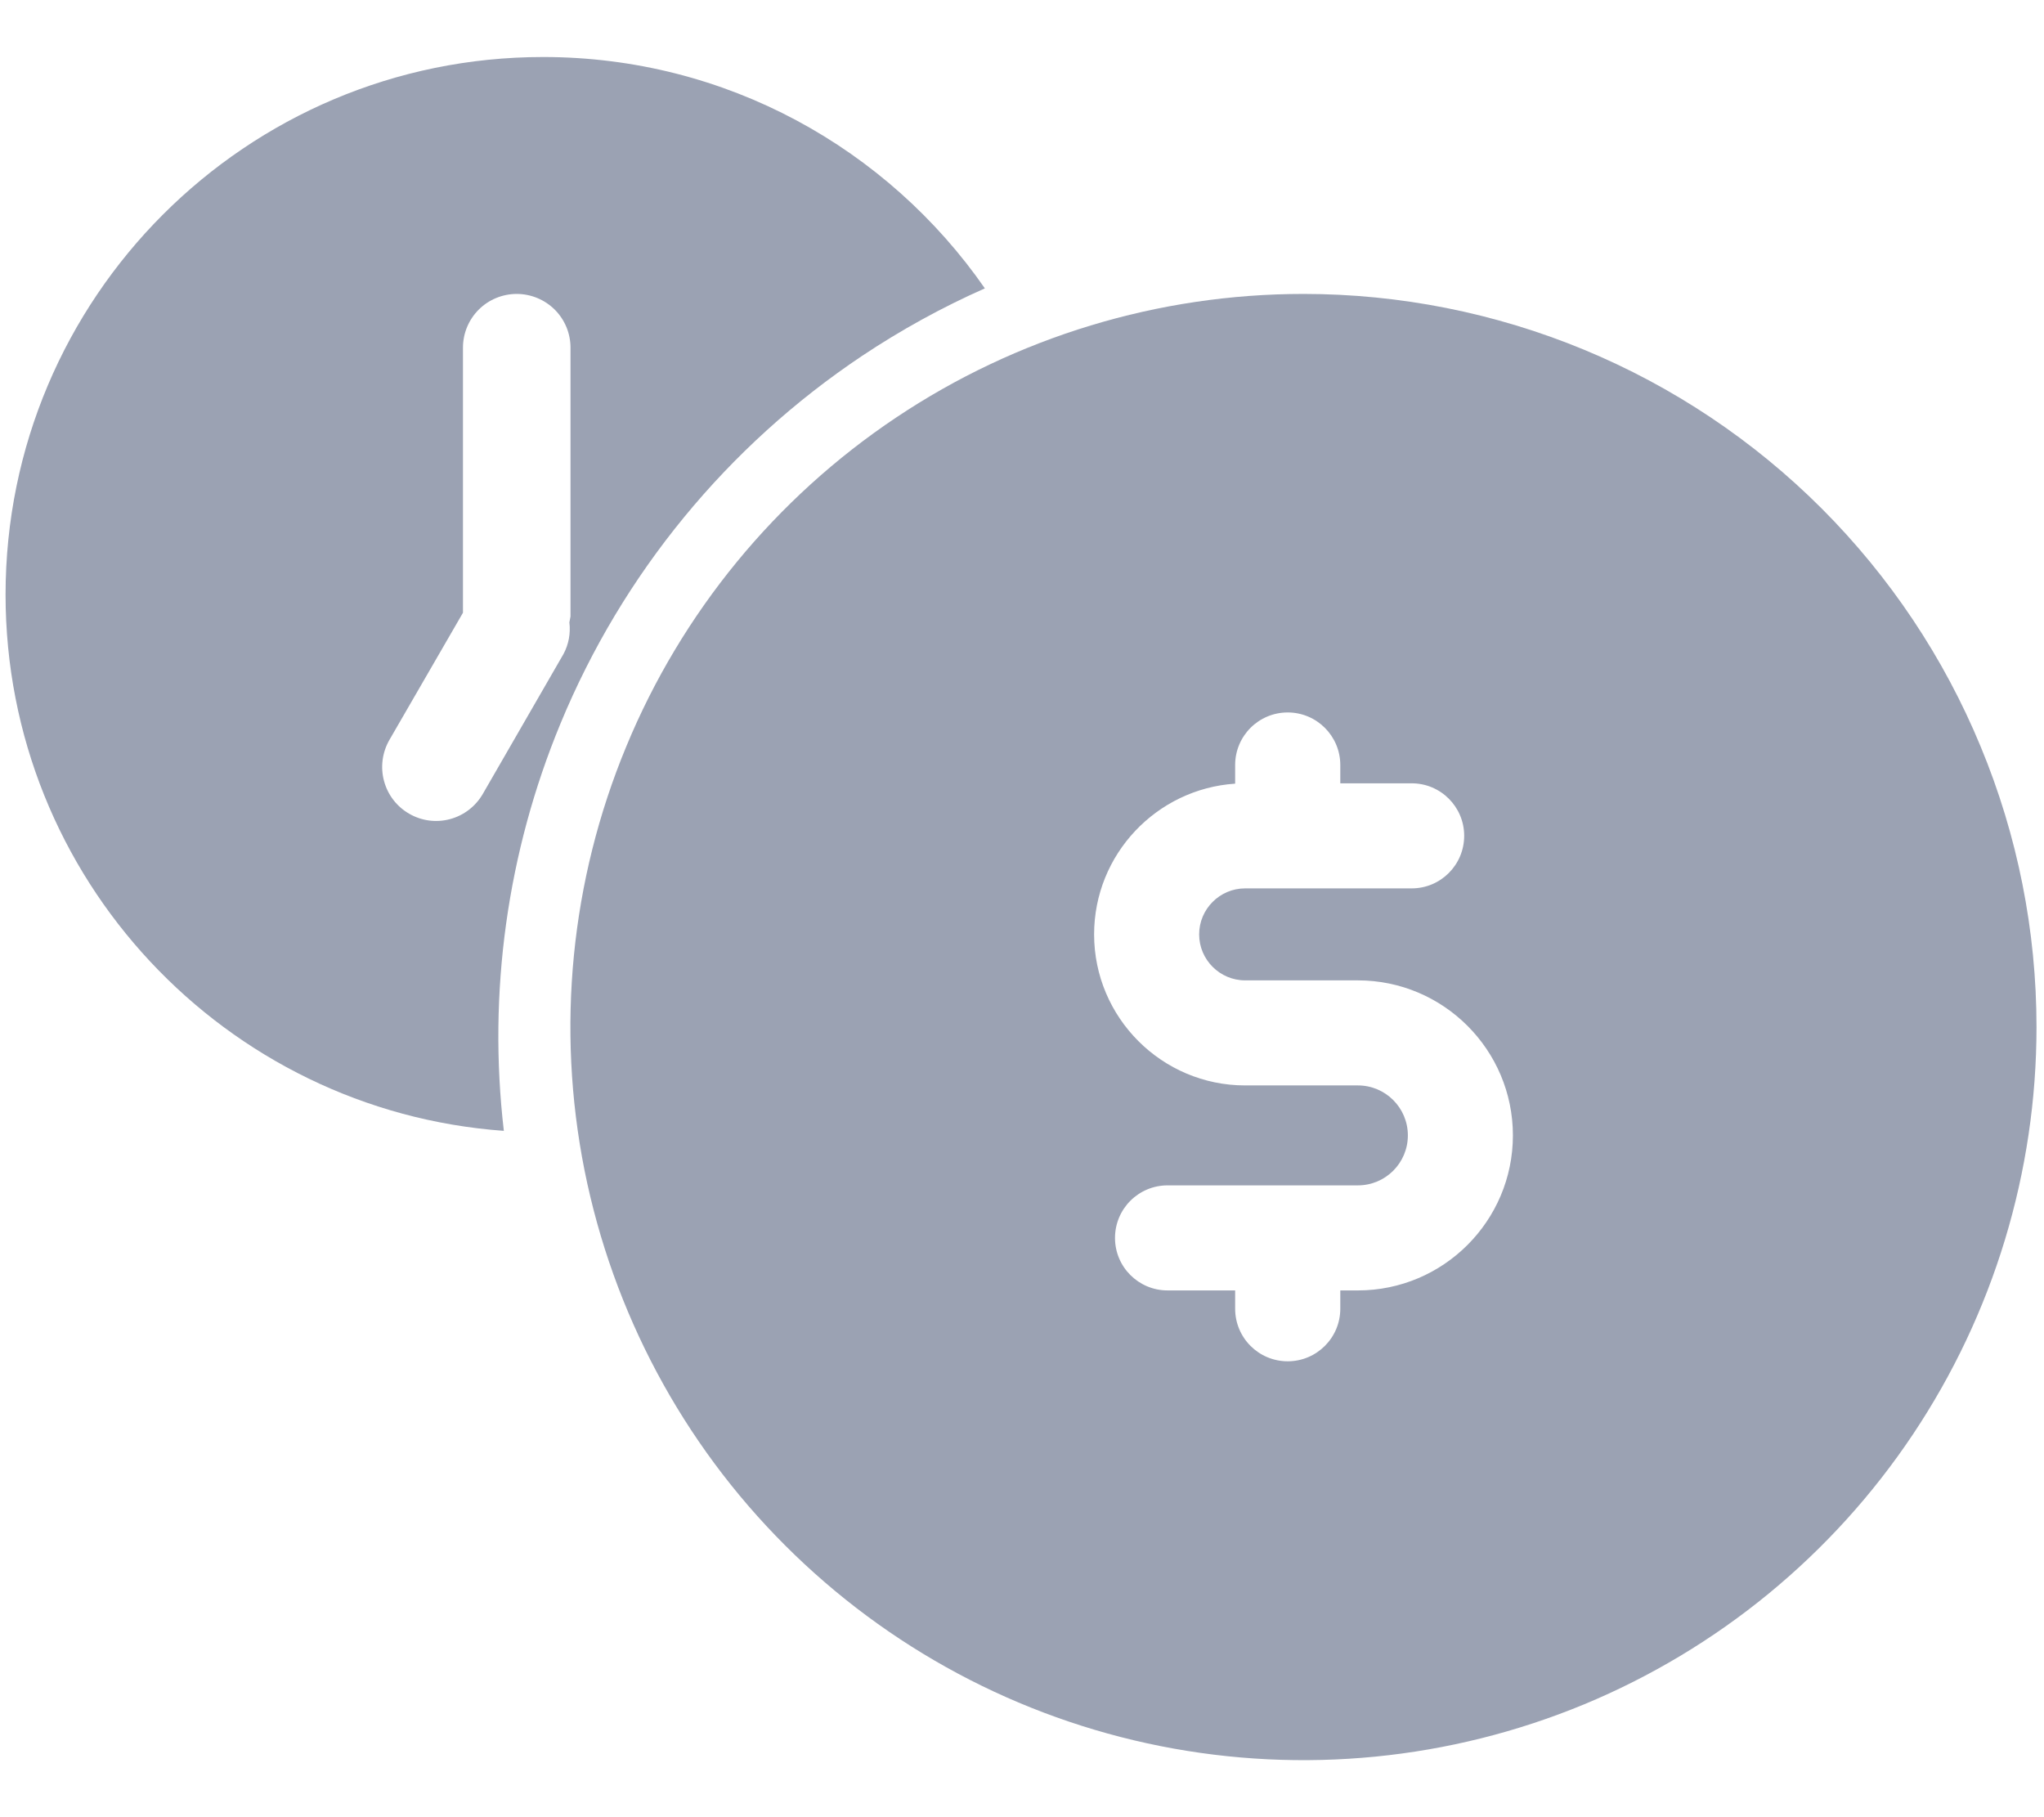 <svg width="18" height="16" viewBox="0 0 18 16" fill="none" xmlns="http://www.w3.org/2000/svg">
<path fill-rule="evenodd" clip-rule="evenodd" d="M7.591 3.134C7.936 2.904 8.298 2.705 8.673 2.539C7.818 1.308 6.395 0.502 4.783 0.502C2.168 0.502 0.049 2.622 0.049 5.236C0.049 7.734 1.984 9.78 4.437 9.957C4.295 8.741 4.466 7.505 4.937 6.368C5.482 5.051 6.406 3.926 7.591 3.134ZM4.55 2.588C4.425 2.588 4.304 2.638 4.216 2.726C4.127 2.815 4.077 2.935 4.077 3.061V5.395L3.428 6.517C3.366 6.626 3.349 6.756 3.382 6.877C3.415 6.999 3.494 7.102 3.604 7.165C3.713 7.228 3.842 7.245 3.964 7.212C4.086 7.179 4.189 7.099 4.252 6.99L4.962 5.759C5.008 5.674 5.026 5.576 5.014 5.48L5.024 5.428V3.061C5.024 2.935 4.974 2.815 4.885 2.726C4.796 2.638 4.676 2.588 4.55 2.588Z" fill="#9BA2B3"/>
<path fill-rule="evenodd" clip-rule="evenodd" d="M7.892 3.676C8.954 2.966 10.202 2.588 11.479 2.588C12.326 2.588 13.166 2.755 13.949 3.079C14.732 3.403 15.444 3.879 16.043 4.478C16.642 5.078 17.118 5.789 17.442 6.573C17.767 7.356 17.934 8.195 17.934 9.043C17.934 10.319 17.555 11.568 16.846 12.629C16.137 13.691 15.128 14.518 13.949 15.007C12.769 15.495 11.472 15.623 10.219 15.374C8.967 15.125 7.817 14.51 6.914 13.607C6.011 12.705 5.397 11.554 5.147 10.302C4.898 9.05 5.026 7.752 5.515 6.573C6.003 5.393 6.831 4.385 7.892 3.676ZM10.965 8.632H11.958C12.711 8.632 13.323 9.244 13.323 9.997C13.323 10.75 12.711 11.362 11.958 11.362H11.803V11.523C11.803 11.779 11.595 11.986 11.34 11.986C11.084 11.986 10.877 11.779 10.877 11.523V11.362H10.282C10.026 11.362 9.819 11.155 9.819 10.9C9.819 10.644 10.026 10.437 10.282 10.437H11.958C12.201 10.437 12.398 10.24 12.398 9.997C12.398 9.754 12.201 9.557 11.958 9.557H10.965C10.232 9.557 9.635 8.96 9.635 8.227C9.635 7.523 10.185 6.946 10.877 6.9V6.736C10.877 6.48 11.084 6.273 11.34 6.273C11.595 6.273 11.803 6.48 11.803 6.736V6.897H12.432C12.687 6.897 12.894 7.104 12.894 7.359C12.894 7.615 12.687 7.822 12.432 7.822H10.965C10.742 7.822 10.56 8.004 10.56 8.227C10.56 8.45 10.742 8.632 10.965 8.632Z" fill="#9BA2B3"/>
</svg>
